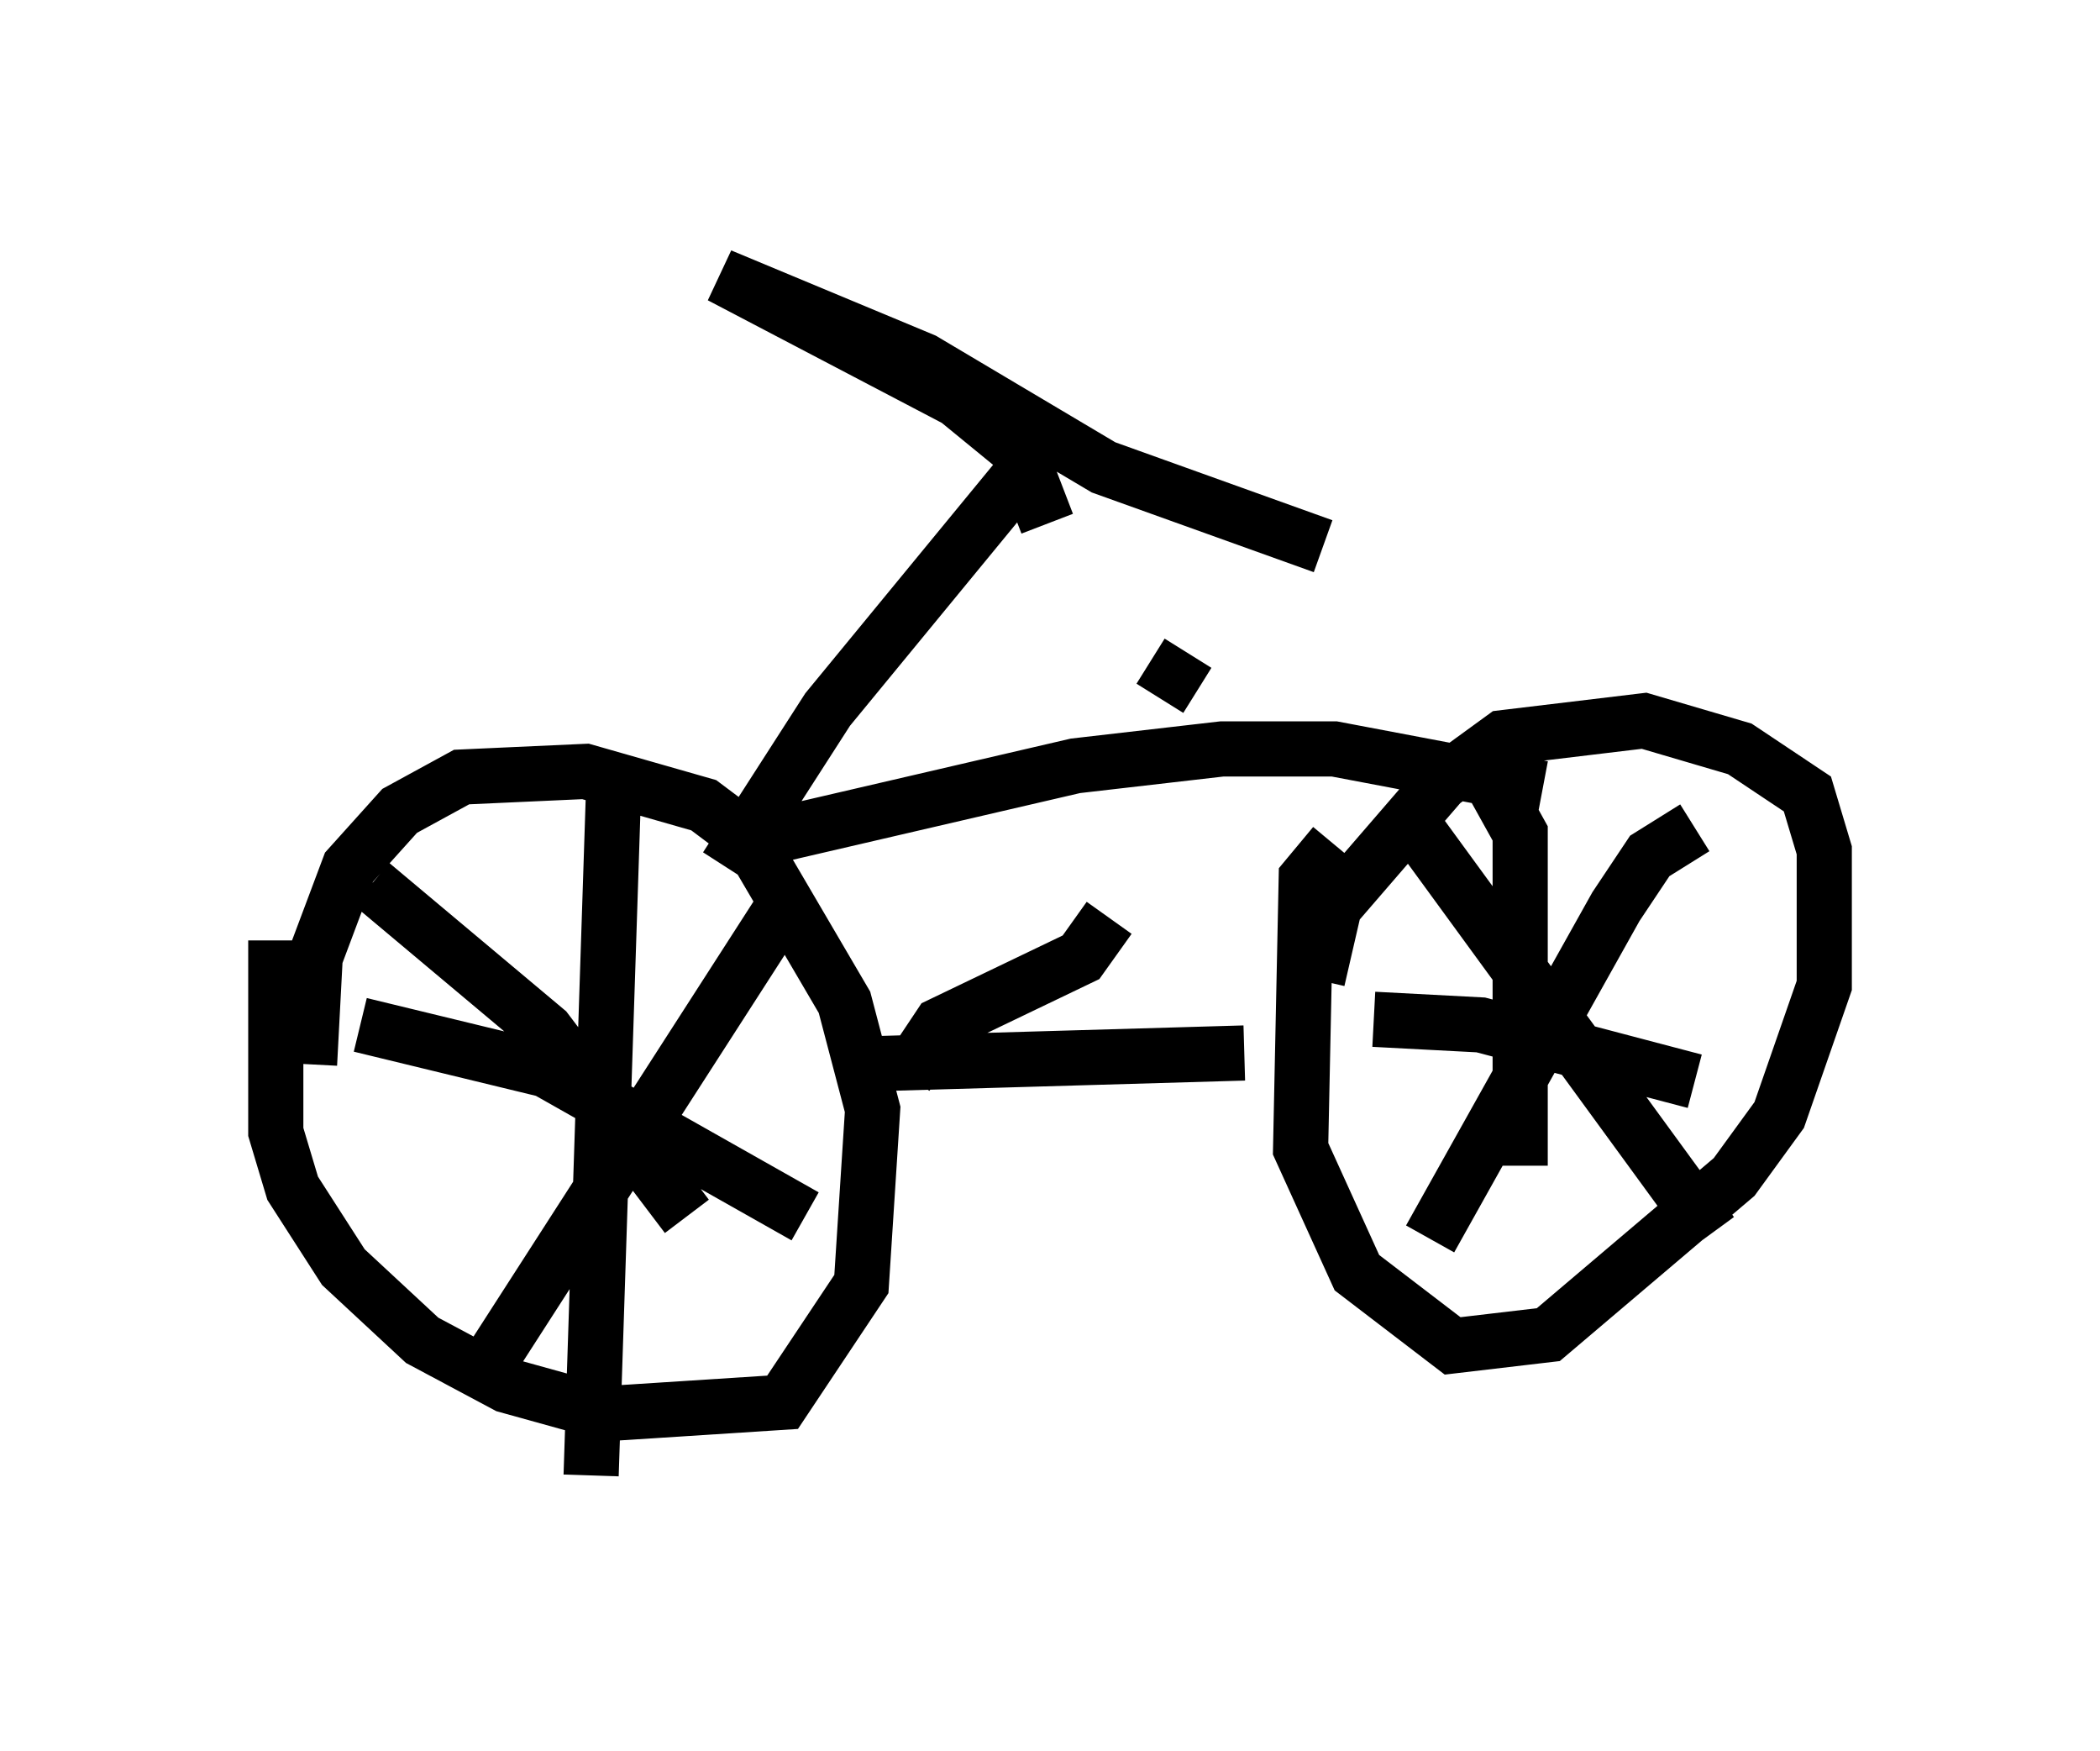 <?xml version="1.0" encoding="utf-8" ?>
<svg baseProfile="full" height="31.744" version="1.1" width="38.073" xmlns="http://www.w3.org/2000/svg" xmlns:ev="http://www.w3.org/2001/xml-events" xmlns:xlink="http://www.w3.org/1999/xlink"><defs /><rect fill="white" height="31.744" width="38.073" x="0" y="0" /><path d="M5.51, 16.331 m-0.51, 0.715 l0.0, 3.471 0.306, 1.021 l0.919, 1.429 1.429, 1.327 l1.531, 0.817 1.838, 0.51 l3.165, -0.204 1.429, -2.144 l0.204, -3.165 -0.51, -1.94 l-1.735, -2.96 -0.817, -0.613 l-2.144, -0.613 -2.246, 0.102 l-1.123, 0.613 -0.919, 1.021 l-0.613, 1.633 -0.102, 1.94 m5.513, -5.002 l-0.408, 12.454 m-4.185, -8.167 l3.369, 0.817 4.696, 2.654 m-0.204, -5.921 l-5.717, 8.881 m-1.94, -8.983 l3.165, 2.654 2.552, 3.369 m3.981, -2.552 l0.613, -0.919 2.552, -1.225 l0.51, -0.715 m-4.594, 2.654 l7.044, -0.204 m1.633, -3.777 l-0.51, 0.613 -0.102, 4.9 l1.021, 2.246 1.735, 1.327 l1.735, -0.204 3.369, -2.858 l0.817, -1.123 0.817, -2.348 l0.0, -2.45 -0.306, -1.021 l-1.225, -0.817 -1.735, -0.51 l-2.552, 0.306 -1.123, 0.817 l-1.94, 2.246 -0.306, 1.327 m1.633, -2.96 l5.513, 7.554 m-0.306, -7.35 l-0.817, 0.51 -0.613, 0.919 l-3.369, 6.023 m1.123, -8.269 l0.51, 0.919 0.0, 6.023 m-2.654, -2.654 l1.94, 0.102 3.879, 1.021 m-17.559, -3.879 l1.838, -2.858 3.777, -4.594 m-0.817, 2.45 l0.0, 0.0 m1.021, -1.225 l-0.51, -1.327 -1.123, -0.919 l-4.288, -2.246 3.675, 1.531 l3.267, 1.94 3.981, 1.429 m-10.208, 5.308 l5.717, -1.327 2.654, -0.306 l2.042, 0.0 3.777, 0.715 m-6.431, -2.45 l-0.51, 0.817 " fill="none" stroke="black" stroke-width="1" /></svg>